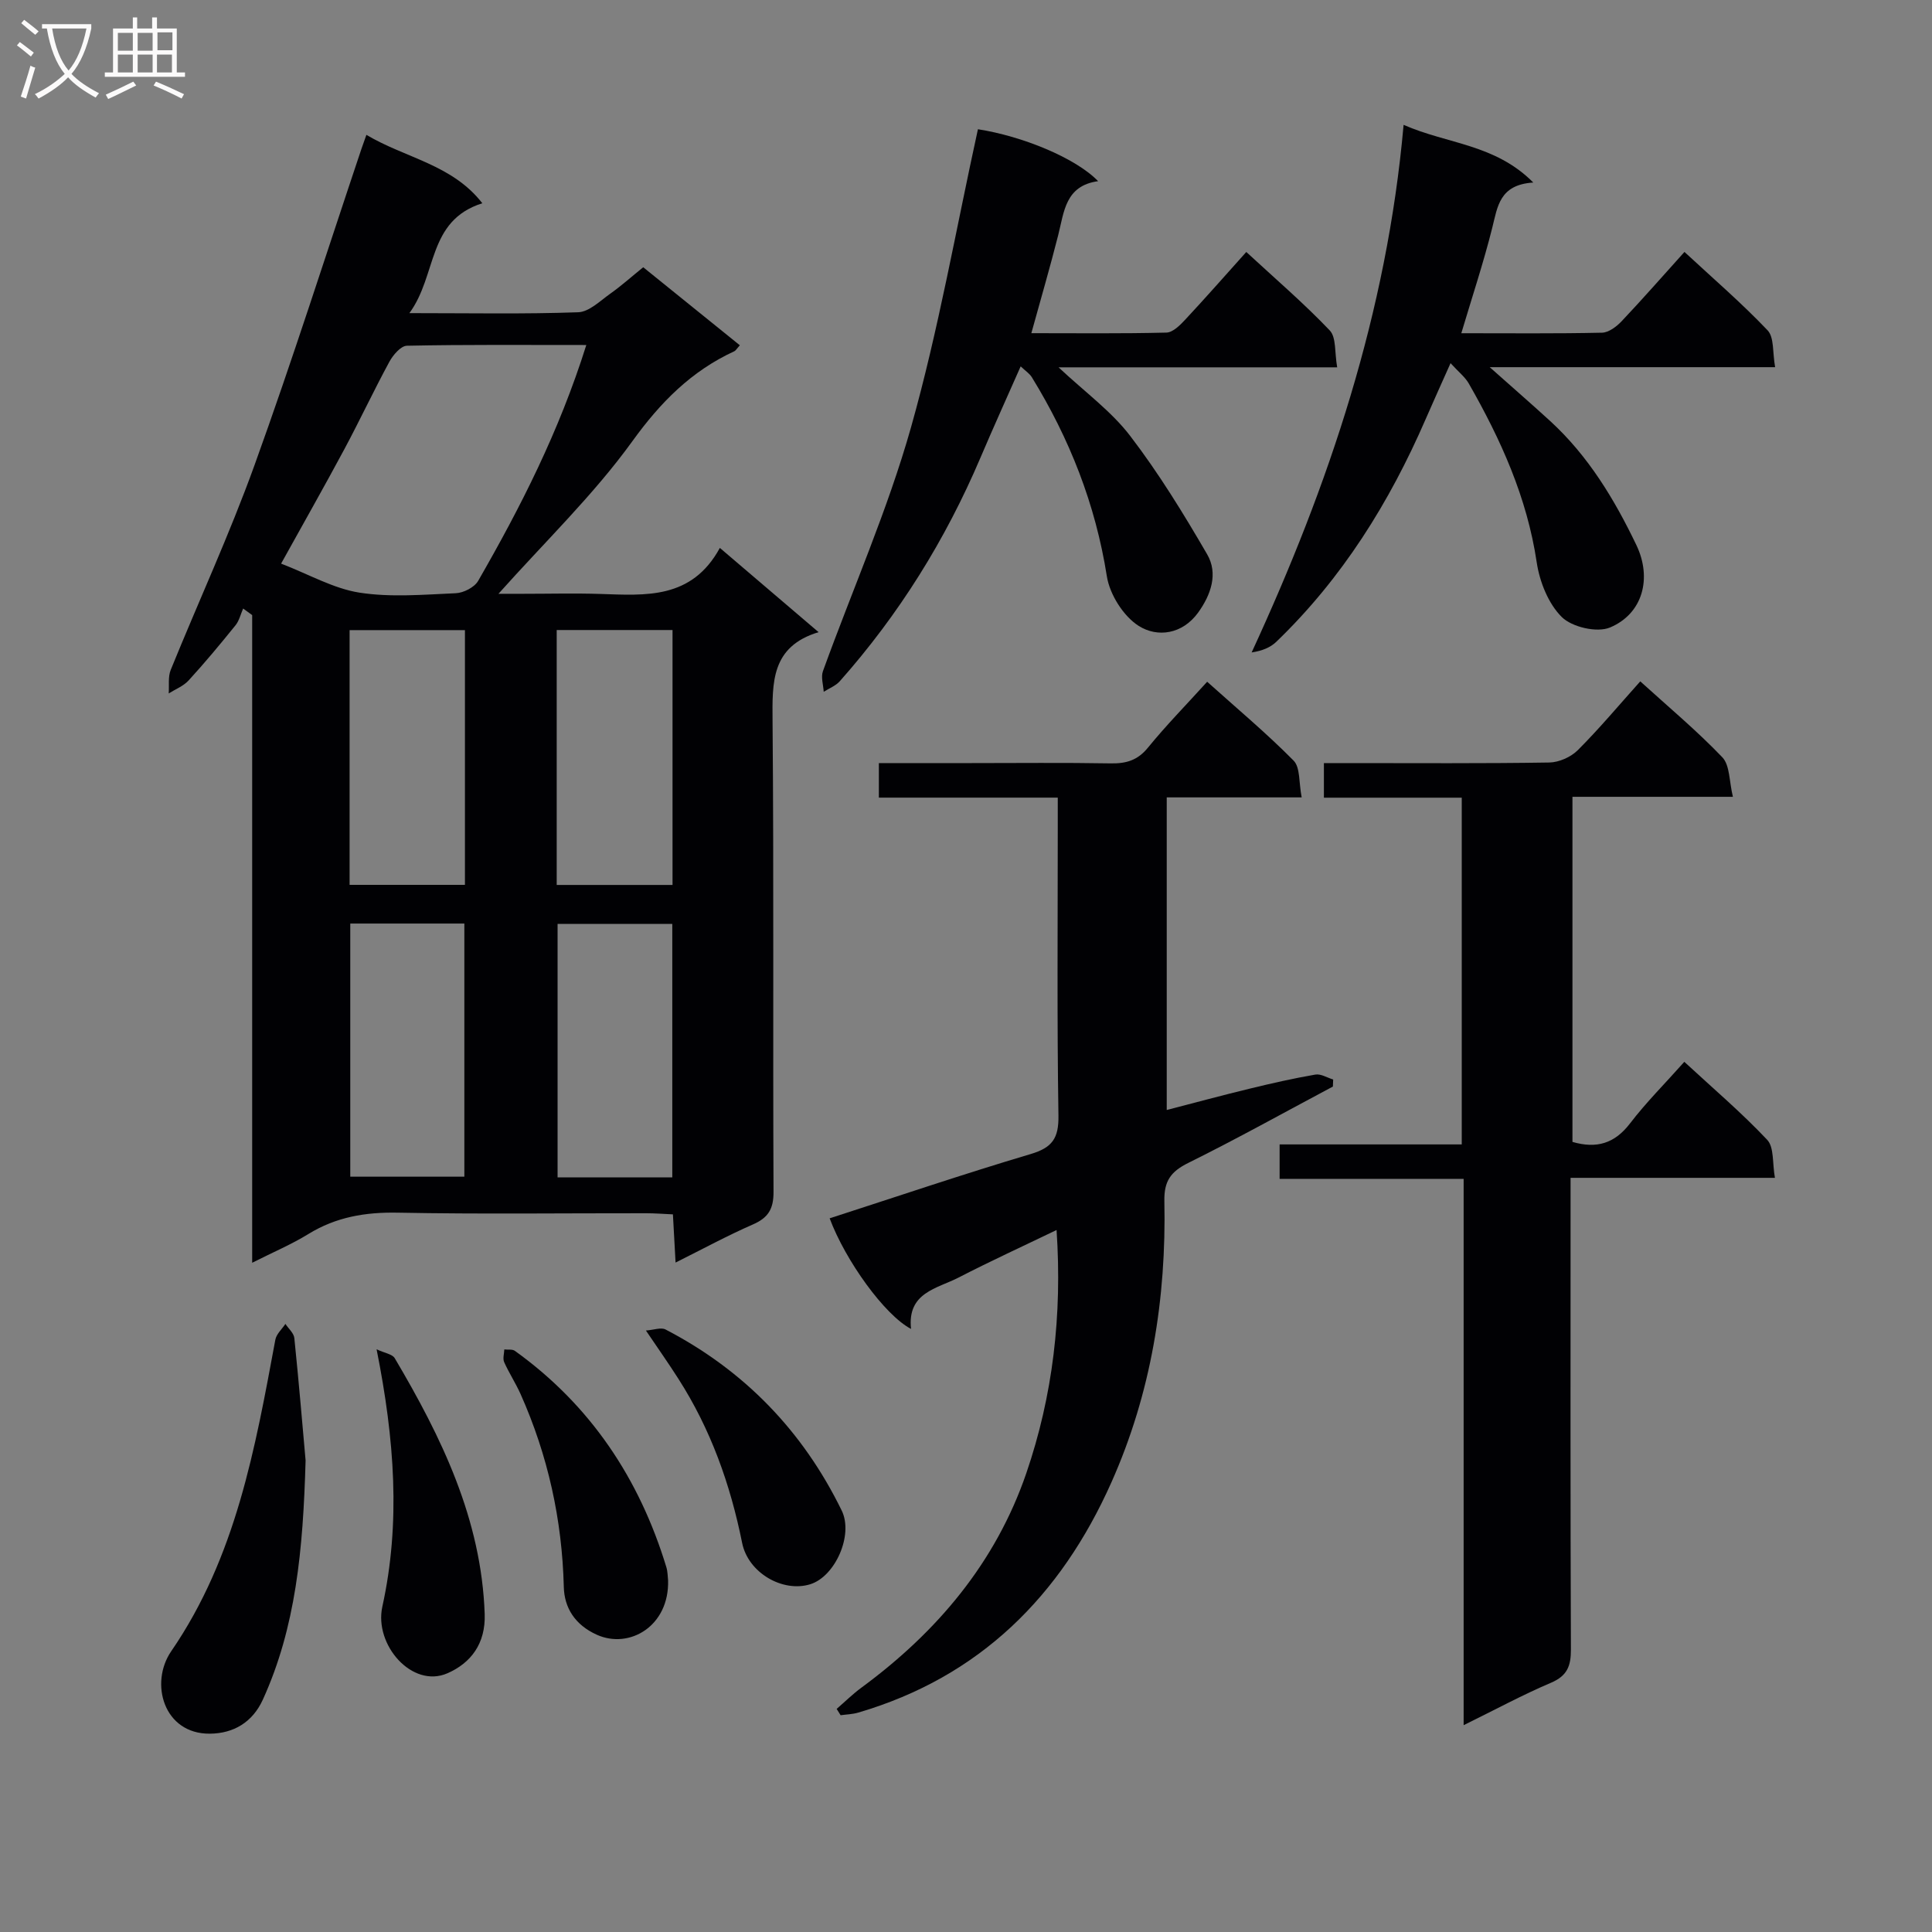 <svg enable-background="new 0 0 400 400" viewBox="0 0 400 400" xmlns="http://www.w3.org/2000/svg"><rect x="0" y="0" width="400" height="400" fill="#808080" stroke="none"/><g fill="#010104"><path d="m153.18 71.49c-.69.76-.86 1.1-1.14 1.23-8.92 4.11-15.3 10.57-21.13 18.65-8.02 11.1-18.05 20.75-27.71 31.57h5.09c5.33 0 10.67-.14 15.99.03 9.4.3 18.92 1.16 24.76-9.53 7.06 6.02 13.45 11.47 20.44 17.44-9.86 2.99-9.59 10.41-9.53 18.42.28 32.48.05 64.97.2 97.45.02 3.54-1.08 5.37-4.27 6.76-5.29 2.31-10.38 5.08-16.01 7.89-.2-3.65-.37-6.59-.55-9.98-1.98-.09-3.75-.23-5.51-.23-17.16-.02-34.32.21-51.47-.12-6.71-.13-12.77.9-18.51 4.43-3.49 2.15-7.31 3.76-11.62 5.94 0-45.08 0-89.59 0-134.09-.62-.45-1.24-.91-1.87-1.36-.52 1.17-.81 2.52-1.59 3.48-3.13 3.88-6.33 7.73-9.7 11.41-1.07 1.17-2.73 1.81-4.12 2.69.12-1.63-.17-3.42.41-4.86 5.75-14.16 12.18-28.06 17.36-42.42 7.83-21.68 14.81-43.66 22.15-65.52.25-.74.52-1.48 1.01-2.85 8.09 4.82 17.75 6.11 24 14.16-11.48 3.63-9.3 14.86-15.1 22.75 12.69 0 23.83.22 34.94-.18 2.27-.08 4.54-2.35 6.64-3.84 2.29-1.62 4.39-3.51 6.83-5.48 6.76 5.44 13.32 10.75 20.01 16.16zm-31.79-.06c-12.97 0-25.06-.1-37.15.15-1.25.03-2.86 1.91-3.62 3.31-3.24 5.97-6.12 12.13-9.33 18.12-4.13 7.7-8.45 15.31-13.09 23.68 5.8 2.24 10.86 5.17 16.23 6.01 6.5 1.01 13.28.41 19.93.12 1.62-.07 3.87-1.22 4.64-2.56 8.77-15.25 16.74-30.87 22.39-48.83zm-49.01 59.03v52.74h23.88c0-17.76 0-35.13 0-52.74-8.05 0-15.76 0-23.88 0zm42.88-.02v52.78h23.98c0-17.77 0-35.17 0-52.78-8.08 0-15.83 0-23.98 0zm-42.74 60.77v52.41h23.62c0-17.67 0-35.03 0-52.41-8.08 0-15.7 0-23.62 0zm66.67 52.56c0-17.79 0-35.14 0-52.49-8.16 0-15.91 0-23.75 0v52.49z"/><path d="m269.5 165.09c-9.98 0-18.77 0-27.94 0v64.72c5.8-1.5 11.45-3.03 17.15-4.41 4.51-1.1 9.05-2.13 13.62-2.92 1.14-.2 2.45.65 3.69 1.02-.02.49-.04.97-.06 1.46-9.96 5.3-19.83 10.8-29.94 15.81-3.61 1.79-5.03 3.74-4.95 7.88.42 20.17-2.72 39.79-10.99 58.31-10.47 23.46-27.23 40.24-52.41 47.62-1.16.34-2.42.37-3.63.54-.27-.44-.55-.87-.82-1.31 1.71-1.48 3.33-3.08 5.14-4.41 15.66-11.52 27.78-25.88 34.13-44.4 5.48-16.01 7.45-32.64 6.26-50.34-6.94 3.35-13.67 6.43-20.24 9.82-4.51 2.33-10.71 3.1-9.89 10.66-5.45-2.85-13.58-14.13-16.85-22.9 13.88-4.48 27.67-9.16 41.63-13.31 4.46-1.33 5.81-3.26 5.74-7.93-.31-20.01-.14-40-.14-60 0-1.79 0-3.59 0-5.86-12.53 0-24.61 0-37.04 0 0-2.51 0-4.56 0-7.15h18.99c9.66 0 19.33-.11 28.99.06 3.22.06 5.6-.63 7.74-3.27 3.76-4.61 7.94-8.87 12.25-13.63 6.22 5.58 12.33 10.69 17.9 16.33 1.4 1.43 1.06 4.55 1.67 7.61z"/><path d="m358.78 164.97c-11.63 0-22.24 0-33.22 0v71.45c5.03 1.46 8.75.31 11.92-3.83 3.32-4.34 7.23-8.24 11.24-12.75 5.9 5.46 11.85 10.51 17.16 16.15 1.46 1.55 1.05 4.85 1.6 7.87-14.35 0-27.96 0-42.31 0v6.19c0 30.49-.05 60.98.07 91.46.01 3.39-.74 5.44-4.11 6.88-5.93 2.52-11.62 5.61-18.1 8.79 0-37.96 0-75.29 0-113.11-12.95 0-25.36 0-38.1 0 0-2.53 0-4.57 0-7.13h37.71c0-24.08 0-47.65 0-71.79-9.49 0-18.89 0-28.54 0 0-2.51 0-4.44 0-7.16h5.18c13.83 0 27.66.1 41.48-.12 2.01-.03 4.48-1.13 5.91-2.56 4.45-4.45 8.51-9.31 12.93-14.24 5.84 5.3 11.73 10.22 17 15.73 1.57 1.66 1.4 4.99 2.18 8.17z"/><path d="m211.32 75.85c-2.9 6.57-5.7 12.73-8.34 18.94-7.23 16.98-16.86 32.44-29.11 46.25-.85.96-2.21 1.47-3.33 2.19-.08-1.43-.61-3.03-.16-4.27 6.09-16.85 13.4-33.35 18.25-50.54 5.7-20.22 9.31-41.03 13.84-61.66 9.14 1.41 20.24 5.93 24.88 10.75-6.81.94-7.03 6.34-8.27 11.21-1.67 6.58-3.57 13.1-5.55 20.26 9.47 0 18.72.11 27.96-.12 1.33-.03 2.82-1.52 3.88-2.66 4.18-4.48 8.22-9.08 12.66-14.03 6 5.54 11.92 10.62 17.27 16.23 1.39 1.45 1 4.59 1.55 7.65-19.45 0-38.17 0-57.69 0 5.49 5.15 10.93 9.09 14.84 14.21 5.91 7.72 11.04 16.09 15.93 24.51 2.32 3.99.78 8.39-1.87 12.06-3.25 4.49-8.41 5.22-12.3 2.76-3.17-2.01-6.01-6.52-6.6-10.29-2.35-14.89-7.71-28.47-15.53-41.2-.48-.77-1.33-1.31-2.31-2.25z"/><path d="m300.32 75.19c-1.97 4.42-3.59 7.99-5.15 11.58-7.49 17.26-17.29 32.98-30.92 46.1-1.22 1.18-2.91 1.88-5.11 2.21 16.06-34.79 28.02-70.42 31.46-109.23 9.11 4 18.89 3.94 26.85 11.94-7.02.45-7.39 4.99-8.5 9.39-1.8 7.18-4.14 14.23-6.4 21.81 10.17 0 19.66.1 29.13-.11 1.38-.03 2.99-1.25 4.04-2.35 4.33-4.58 8.48-9.32 13.03-14.37 5.94 5.51 11.86 10.6 17.21 16.23 1.39 1.46 1.01 4.6 1.56 7.63-19.71 0-38.76 0-59.09 0 4.84 4.31 8.74 7.69 12.54 11.17 7.86 7.21 13.27 16.16 17.83 25.67 3.26 6.82 1.36 14.2-5.48 17.06-2.68 1.12-7.87-.08-9.98-2.18-2.78-2.76-4.58-7.3-5.18-11.31-2-13.43-7.43-25.43-14.06-37.02-.76-1.34-2.08-2.36-3.78-4.22z"/><path d="m63.27 302.37c-.52 18.61-2.04 34.56-8.85 49.52-2.12 4.65-6.02 7.01-10.97 7.05-9.57.08-12.53-10.47-8-17.07 13.41-19.53 17.38-42 21.56-64.51.22-1.17 1.37-2.18 2.08-3.26.64.98 1.75 1.91 1.85 2.95.95 9.24 1.72 18.49 2.33 25.32z"/><path d="m77.97 279.36c1.7.79 3.26 1 3.75 1.83 9.71 16.41 17.95 33.36 18.63 52.97.21 6.13-2.85 10.15-7.73 12.28-7.29 3.17-15.2-5.89-13.46-13.8 3.81-17.33 2.54-34.58-1.19-53.28z"/><path d="m138.32 327.2c.27 9.45-8 14.31-14.77 11.25-4.54-2.05-6.72-5.62-6.82-9.89-.35-13.95-3.29-27.23-8.95-39.93-1.01-2.26-2.39-4.36-3.4-6.62-.32-.73 0-1.74.03-2.62.74.09 1.67-.09 2.19.29 15.67 11.26 25.78 26.45 31.36 44.78.29.94.27 1.98.36 2.74z"/><path d="m133.73 275.47c1.6-.11 3.12-.71 4.07-.21 16.28 8.46 28.43 21.02 36.47 37.49 2.47 5.06-1.36 13.67-6.54 15.26-5.67 1.74-12.83-2.35-14.08-8.57-2.44-12.13-6.52-23.57-13.22-34.01-1.95-3.06-4.04-6.03-6.7-9.96z"/></g><path d="m6.4 11.7c-1-.8-1.9-1.6-2.9-2.3l.6-.7c.9.7 1.9 1.4 2.9 2.2zm-2.1 8.3c.7-2.1 1.4-4.2 2-6.4.2.1.6.3 1 .4-.7 2.3-1.3 4.4-1.9 6.4zm3-12.8c-1.1-.9-2.1-1.7-2.9-2.4l.6-.7c1 .8 2 1.5 3 2.4zm1.4-1.3v-.9h10.2v.9c-.9 4.2-2.3 7.3-4.1 9.4 1.3 1.4 3.2 2.7 5.7 4-.2.2-.4.5-.7.9-2.5-1.4-4.4-2.7-5.7-4.2-1.4 1.5-3.5 3-6.1 4.4 0 0 0 0-.1-.1-.3-.4-.5-.7-.7-.8 2.7-1.3 4.7-2.8 6.2-4.2-1.8-2.2-3-5.3-3.7-9.4zm9.2 0h-7.1c.6 3.8 1.7 6.7 3.4 8.7 1.7-2 2.9-4.8 3.7-8.7z" fill="#fbfafa"/><path d="m31.6 3.6h.9v2.3h4.1v9.1h1.7v.9h-16.6v-.9h1.7v-9.1h4.1v-2.3h.9v2.3h3.1v-2.3zm-4 13.3.6.8c-1.9.9-3.8 1.9-5.8 2.8-.2-.3-.3-.6-.5-.9 2-.9 3.9-1.8 5.7-2.7zm-3.2-10.1v3.7h3.1v-3.7zm0 4.5v3.7h3.1v-3.7zm4.1-4.5v3.7h3.1v-3.7zm0 4.5v3.7h3.1v-3.7zm9.1 9.1c-2.1-1.1-4.1-2-5.8-2.7l.5-.8c2.2.9 4.1 1.8 5.8 2.6zm-1.9-13.7h-3.1v3.7h3.1v-3.6zm-3.2 4.6v3.7h3.1v-3.7z" fill="#fbfafa"/></svg>